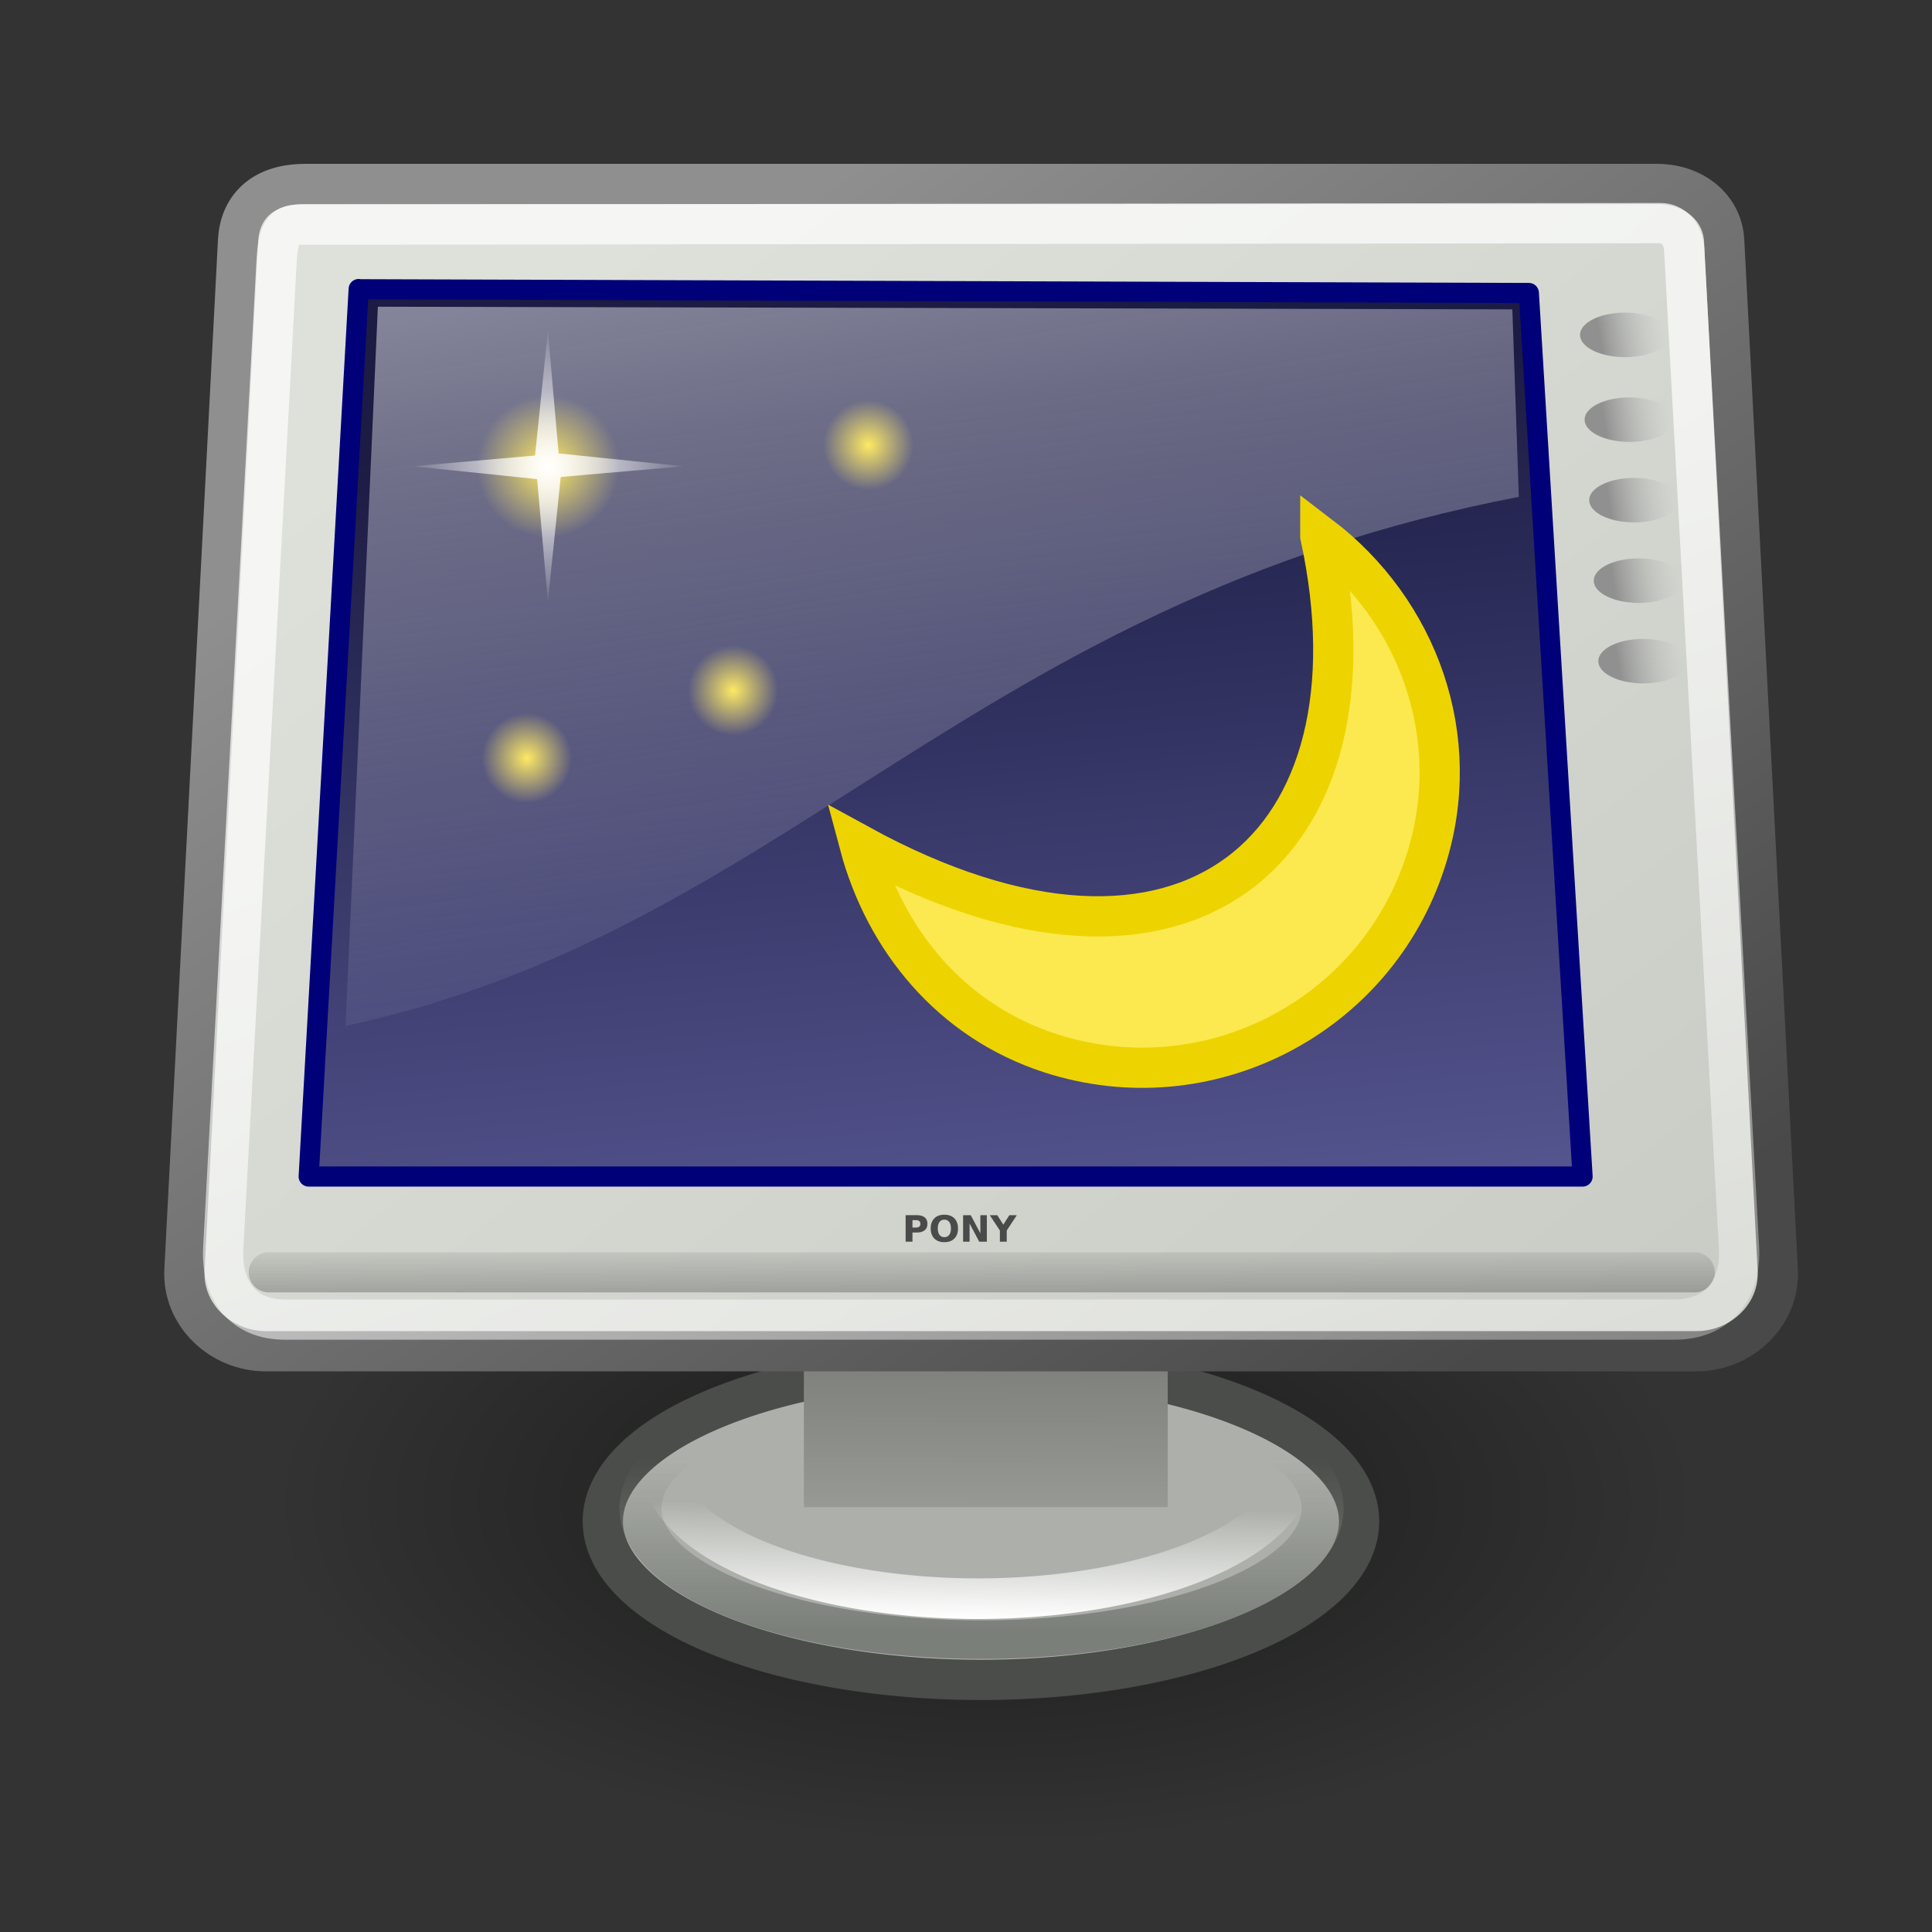 <svg xmlns="http://www.w3.org/2000/svg" xmlns:xlink="http://www.w3.org/1999/xlink" viewBox="0 0 48 48"><rect x="0" y="0" width="48" height="48" fill="#333333" stroke="none"/><defs><path id="F" d="M-26.264 29.716A9.394 3.94 0 1 1 -45.053 29.716 9.394 3.94 0 1 1 -26.264 29.716z"/><path id="G" d="M35.621 3.938A.84 .84 0 1 1 33.941 3.938 .84 .84 0 1 1 35.621 3.938"/><path id="H" d="M17.854 13.97A1.768 1.768 0 1 1 14.319 13.97 1.768 1.768 0 1 1 17.854 13.97"/><path id="I" d="m16.971 11.584l-3.04.267-.319 3.092-.267-3.04-3.092-.319 3.04-.267.319-3.092.267 3.04 3.092.319"/><linearGradient gradientUnits="userSpaceOnUse" y2="3.845" x2="35.521" y1="3.938" x1="34.3" id="8"><stop stop-color="#909090"/><stop offset="1" stop-color="#bebebe" stop-opacity="0"/></linearGradient><linearGradient gradientUnits="userSpaceOnUse" y2="162.45" x2="0" y1="171.29" gradientTransform="matrix(5.705 0 0 .175 5.5 2.196)" id="6" xlink:href="#1"/><linearGradient y2="31.25" x2="32.537" y1="5.382" x1="10.391" gradientTransform="matrix(1.104 0 0 .905 4.5 2.875)" gradientUnits="userSpaceOnUse" id="9"><stop stop-color="#8f8f8f"/><stop offset="1" stop-color="#494949"/></linearGradient><linearGradient gradientUnits="userSpaceOnUse" y2="30.962" x2="-35.07" y1="34.24" x1="-35.12" id="B"><stop stop-color="#fff"/><stop offset="1" stop-color="#fff" stop-opacity="0"/></linearGradient><linearGradient id="C" gradientUnits="userSpaceOnUse" gradientTransform="matrix(1.239 0 0 .896 5.267 1.543)" x1="11.492" y1="1.654" x2="17.199" y2="26.729"><stop stop-color="#fff"/><stop offset="1" stop-color="#fcfcff" stop-opacity="0"/></linearGradient><linearGradient gradientUnits="userSpaceOnUse" y2="28.21" x2="0" y1="33.416" id="A"><stop stop-color="#7b7f7a"/><stop offset="1" stop-color="#7b7f7a" stop-opacity="0"/></linearGradient><linearGradient gradientUnits="userSpaceOnUse" y2="64.893" x2="12.13" y1="53.54" x1="12.207" gradientTransform="matrix(1.816 0 0 1.279 2.5-40.25)" id="7"><stop stop-color="#585956"/><stop offset="1" stop-color="#bbbeb8"/></linearGradient><linearGradient id="0"><stop stop-color="#fff"/><stop offset="1" stop-color="#fff" stop-opacity="0"/></linearGradient><linearGradient id="2" gradientTransform="matrix(1.13 0 0 .885 2.875 1.571)" x1="8.612" y1="7.229" x2="34.784" y2="33.34" gradientUnits="userSpaceOnUse"><stop stop-color="#dde1d9"/><stop offset="1" stop-color="#cacdc6"/></linearGradient><linearGradient id="1"><stop/><stop offset="1" stop-opacity="0"/></linearGradient><linearGradient gradientUnits="userSpaceOnUse" y2="8.867" x2="16.316" y1="32.622" x1="19.15" gradientTransform="matrix(1.174 0 0 .945 5.222 1.543)" id="5"><stop stop-color="#5b5b97"/><stop offset="1" stop-color="#1b1b43"/></linearGradient><linearGradient xlink:href="#0" id="3" gradientTransform="matrix(1.108 0 0 .902 5.5 3.875)" x1="17.698" y1="13" x2="34.975" y2="55.2" gradientUnits="userSpaceOnUse"/><radialGradient id="E" cx="16.09" cy="13.97" r="1.768" gradientUnits="userSpaceOnUse"><stop stop-color="#fee964"/><stop offset="1" stop-color="#fee964" stop-opacity="0"/></radialGradient><radialGradient xlink:href="#0" id="D" cx="13.612" cy="11.584" r="3.624" gradientUnits="userSpaceOnUse"/><radialGradient xlink:href="#1" id="4" gradientTransform="scale(1.926.519)" cx="12.576" cy="67.5" r="8.766" gradientUnits="userSpaceOnUse"/></defs><g fill-rule="evenodd"><g color="#000"><path d="M41.101 35.051A16.882 4.552 0 1 1 7.336 35.051 16.882 4.552 0 1 1 41.101 35.051" transform="matrix(1.05 0 0 1.868-.946-28.11)" opacity=".509" fill="url(#4)"/><use transform="translate(60.03 8.08)" fill="#adb0aa" stroke="#4b4d4a" xlink:href="#F"/><g fill="none"><use transform="matrix(.902 0 0 .828 56.55 12.868)" stroke-width="1.157" stroke="url(#A)" xlink:href="#F"/><use transform="matrix(.838 0 0 .853 54.18 11.01)" stroke-width="1.183" stroke="url(#B)" xlink:href="#F"/></g><path fill="url(#7)" d="m19.972 31.08h9.04v6.365h-9.04z"/><path d="m7.581 4.571h33.588c.911 0 1.624.583 1.667 1.402l1.332 25.578c.058 1.118-.901 2.02-2.02 2.02h-35.545c-1.119 0-2.079-.903-2.02-2.02l1.332-25.578c.04-.774.548-1.402 1.667-1.402z" fill="url(#2)" stroke="url(#9)"/></g><path d="m8.911 7.181l-1.242 22.05h31.65l-1.335-21.952-29.07-.093z" fill="url(#5)" stroke="#000079" stroke-linejoin="round" stroke-width=".5"/><g fill="none"><path d="m6.677 31.611h35.428" stroke-opacity=".248" stroke="url(#6)" fill-opacity=".75" stroke-linecap="round" stroke-width=".996"/><path d="m7.415 5.581l33.846-.038c.284 0 .559.237.582.653l1.362 24.803c.058 1.057-.54 1.786-1.598 1.786h-34.524c-1.059 0-1.593-.729-1.536-1.786l1.324-24.494c.039-.716.166-.923.545-.924z" stroke-opacity=".701" color="#000" stroke="url(#3)"/></g><path d="m9.388 7.621l-.803 17.87c11.04-2.401 15.421-10.492 29.15-13.147l-.161-4.658-28.19-.066" opacity=".531" fill="url(#C)"/><g fill="url(#8)" color="#000"><use transform="matrix(1.331 0 0 .658-5.919 5.729)" xlink:href="#G"/><use transform="matrix(1.331 0 0 .658-5.806 7.835)" xlink:href="#G"/><use transform="matrix(1.331 0 0 .658-5.692 9.835)" xlink:href="#G"/><use transform="matrix(1.331 0 0 .658-5.579 11.835)" xlink:href="#G"/><use transform="matrix(1.331 0 0 .658-5.465 13.835)" xlink:href="#G"/></g></g><path d="m22.5 30.19h.282c.084 0 .148.019.193.056.045.037.067.09.067.159 0 .069-.022.122-.067.16-.045.037-.109.056-.193.056h-.112v.228h-.17v-.658m.17.123v.184h.094c.033 0 .058-.008.076-.024.018-.016.027-.039.027-.068 0-.029-.009-.052-.027-.068-.018-.016-.043-.024-.076-.024h-.094m.792-.012c-.052 0-.092.019-.12.057-.029.038-.043.092-.043.161 0 .069.014.123.043.161.029.038.069.057.12.057.052 0 .092-.019.121-.057.029-.038.043-.092.043-.161 0-.069-.014-.123-.043-.161-.029-.038-.069-.057-.121-.057m0-.123c.106 0 .189.03.249.091.06.061.09.144.09.251 0 .106-.03.19-.09.25-.06.061-.143.091-.249.091-.106 0-.188-.03-.249-.091-.06-.061-.09-.144-.09-.25 0-.107.03-.19.09-.251.06-.061.143-.091.249-.091m.466.012h.19l.239.451v-.451h.161v.658h-.19l-.239-.451v.451h-.161v-.658m.663 0h.186l.15.235.15-.235h.186l-.251.381v.277h-.17v-.277l-.251-.381" fill="#4a4a4a"/><g color="#000"><path d="m32.803 13.316c1.669 7.68-3.289 12.139-11.447 7.673.627 2.35 2.267 4.381 4.752 5.181 3.888 1.252 8.06-.887 9.311-4.775.988-3.067-.19-6.232-2.616-8.08z" fill="#fce94f" stroke="#edd400"/><use transform="translate(-2.475-2.386)" fill="url(#E)" xlink:href="#H"/><path d="m16.971 11.584l-3.04.267-.319 3.092-.267-3.04-3.092-.319 3.04-.267.319-3.092.267 3.04 3.092.319" fill="url(#D)"/><g transform="matrix(.632 0 0 .632 12.97 3.737)"><use transform="translate(-2.475-2.386)" fill="url(#E)" xlink:href="#H"/><use fill="url(#D)" xlink:href="#I"/></g><g transform="matrix(.632 0 0 .632 9.611 9.836)"><use transform="translate(-2.475-2.386)" fill="url(#E)" xlink:href="#H"/><use fill="url(#D)" xlink:href="#I"/></g><g transform="matrix(.632 0 0 .632 4.485 11.516)"><use transform="translate(-2.475-2.386)" fill="url(#E)" xlink:href="#H"/><use fill="url(#D)" xlink:href="#I"/></g></g></svg>